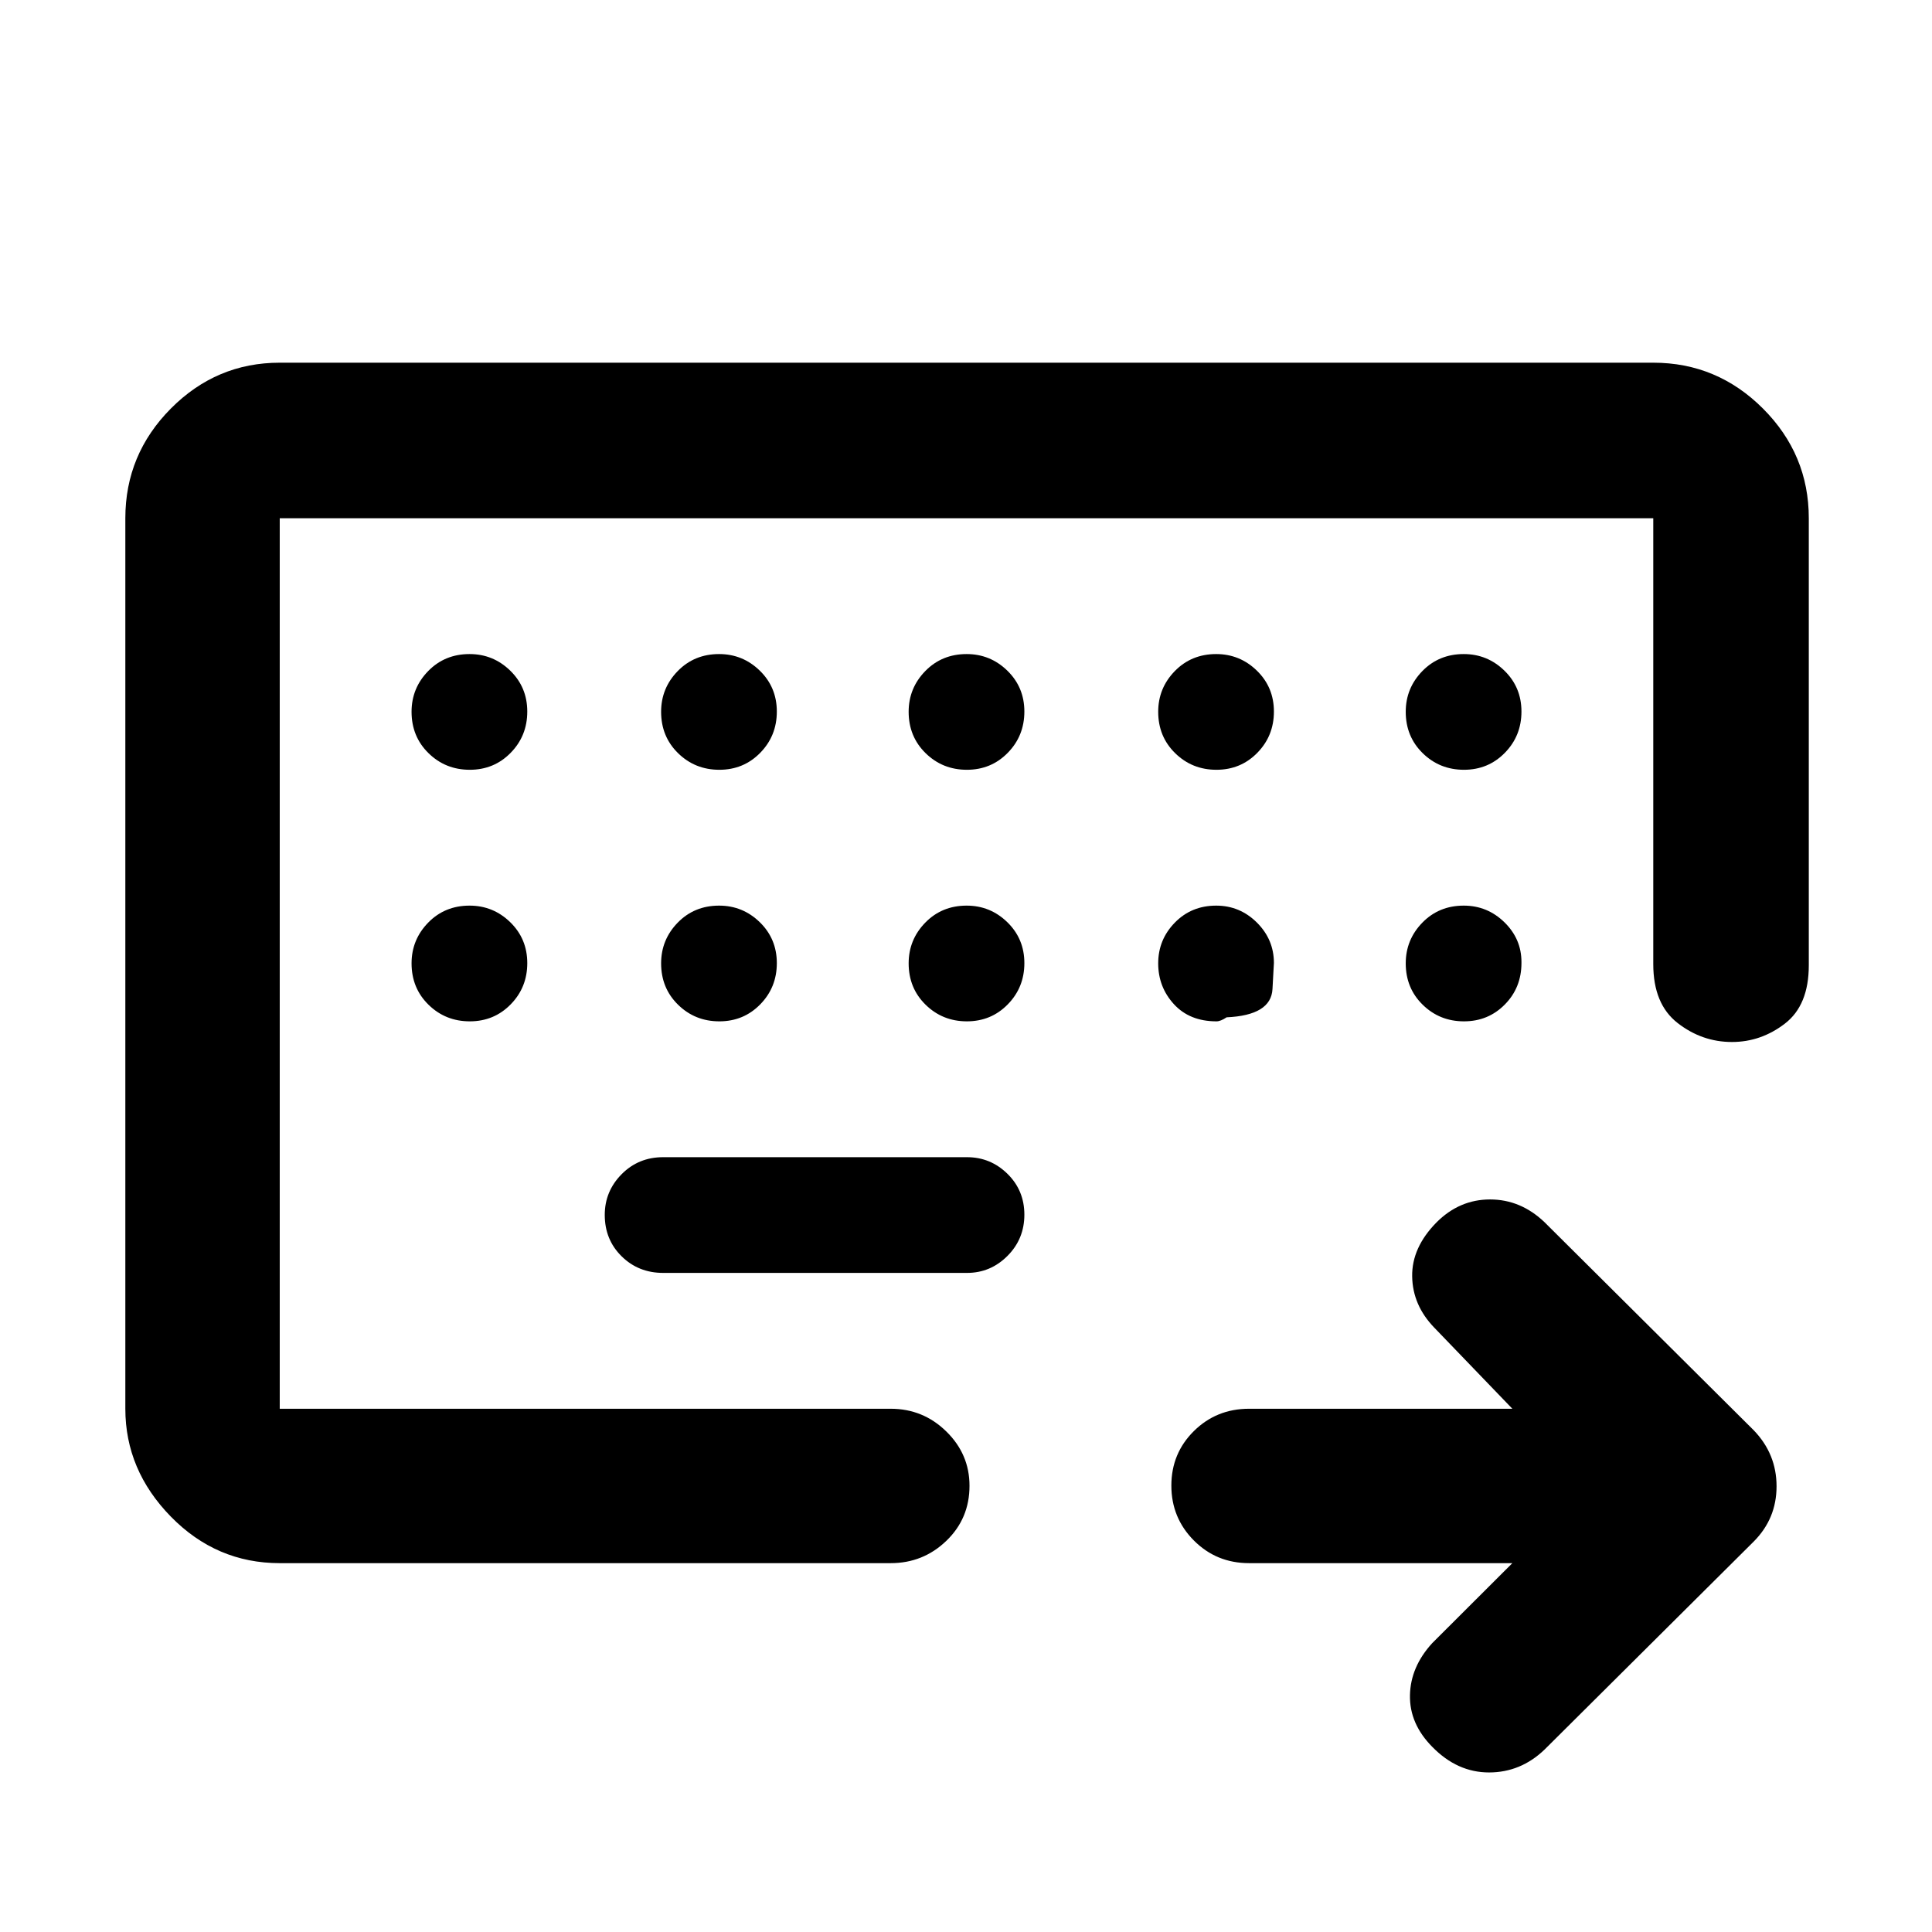<svg xmlns="http://www.w3.org/2000/svg" height="48" viewBox="0 -960 960 960" width="48"><path d="M139-260v-442.5V-260Zm0 76.72q-31.48 0-54.1-23.12T62.28-260v-442.5q0-31.71 22.62-54.5 22.62-22.78 54.1-22.78h682.5q31.71 0 54.5 22.78 22.78 22.79 22.78 54.5v222.15q0 19.84-11.87 28.97-11.88 9.14-26.32 9.14-14.87 0-26.98-9.42-12.11-9.42-12.11-29.25V-702.5H139V-260h303.56q16.14 0 27.66 11.29t11.52 26.99q0 16.29-11.52 27.36-11.52 11.08-27.66 11.08H139ZM329.5-327.5h151q11.67 0 20.09-8.43 8.41-8.42 8.41-20.5 0-12.07-8.41-20.32-8.42-8.25-20.09-8.25h-151q-12.25 0-20.62 8.46-8.38 8.47-8.38 20.22 0 12.32 8.38 20.57 8.37 8.25 20.62 8.25Zm421.98 144.22H620.65q-16.2 0-27.41-11.25-11.2-11.25-11.2-27.29 0-16.03 11.2-27.1Q604.45-260 620.65-260h130.83l-38.74-40.24q-10.83-11.18-11.04-25.53-.22-14.35 12.12-26.85Q725.2-364 740.4-364q15.21 0 27.04 11.28l104 103.43q11.32 11.76 11.32 27.82 0 16.05-11.32 27.43l-104 103.43q-11.83 11.33-27.57 11.33t-28.17-12.7q-11.35-11.46-11.1-25.6t11.07-25.96l39.81-39.74ZM233.43-577.5q12.07 0 20.32-8.43 8.25-8.42 8.25-20.5 0-12.07-8.46-20.32-8.47-8.25-20.22-8.25-12.32 0-20.57 8.46-8.25 8.47-8.25 20.22 0 12.32 8.43 20.57 8.42 8.25 20.5 8.25Zm124 0q12.07 0 20.32-8.43 8.25-8.42 8.25-20.5 0-12.07-8.46-20.32-8.47-8.25-20.22-8.25-12.32 0-20.57 8.46-8.25 8.47-8.25 20.22 0 12.32 8.43 20.57 8.42 8.25 20.5 8.25Zm123 0q12.07 0 20.32-8.43 8.25-8.42 8.25-20.5 0-12.07-8.46-20.32-8.47-8.25-20.22-8.25-12.32 0-20.57 8.46-8.25 8.47-8.25 20.22 0 12.32 8.43 20.57 8.42 8.25 20.5 8.25Zm124 0q12.07 0 20.32-8.43 8.25-8.42 8.25-20.5 0-12.07-8.46-20.32-8.47-8.25-20.22-8.25-12.32 0-20.57 8.46-8.25 8.47-8.25 20.22 0 12.32 8.43 20.57 8.42 8.25 20.5 8.25Zm123 0q12.07 0 20.32-8.43 8.25-8.42 8.25-20.5 0-12.07-8.46-20.32-8.47-8.25-20.22-8.25-12.32 0-20.57 8.46-8.25 8.47-8.25 20.22 0 12.32 8.43 20.57 8.42 8.25 20.5 8.25Zm-494 125q12.07 0 20.32-8.43 8.25-8.42 8.25-20.5 0-12.07-8.46-20.32-8.47-8.25-20.22-8.25-12.32 0-20.57 8.46-8.25 8.47-8.25 20.22 0 12.32 8.43 20.57 8.42 8.25 20.5 8.25Zm124 0q12.07 0 20.32-8.43 8.25-8.42 8.25-20.5 0-12.07-8.46-20.32-8.47-8.25-20.22-8.25-12.32 0-20.57 8.46-8.25 8.47-8.25 20.22 0 12.32 8.43 20.57 8.42 8.25 20.5 8.25Zm123 0q12.07 0 20.32-8.43 8.25-8.42 8.25-20.5 0-12.07-8.46-20.32-8.47-8.25-20.22-8.25-12.32 0-20.57 8.46-8.25 8.47-8.25 20.22 0 12.32 8.43 20.57 8.42 8.25 20.5 8.25Zm124.07 0q1 0 2.25-.5t2.75-1.5q22.09-1 22.79-14.04.71-13.05.71-12.96 0-11.67-8.46-20.09-8.47-8.41-20.22-8.41-12.32 0-20.57 8.46-8.25 8.47-8.25 20.22 0 11.75 7.81 20.29 7.81 8.53 21.19 8.53Zm94-28.82q0 12.32 8.43 20.57 8.42 8.25 20.5 8.25 12.07 0 20.32-8.38 8.25-8.37 8.25-20.62v.44-.92q0-11.47-8.46-19.74-8.47-8.28-20.22-8.28-12.32 0-20.57 8.46-8.25 8.47-8.25 20.22Z"/></svg>